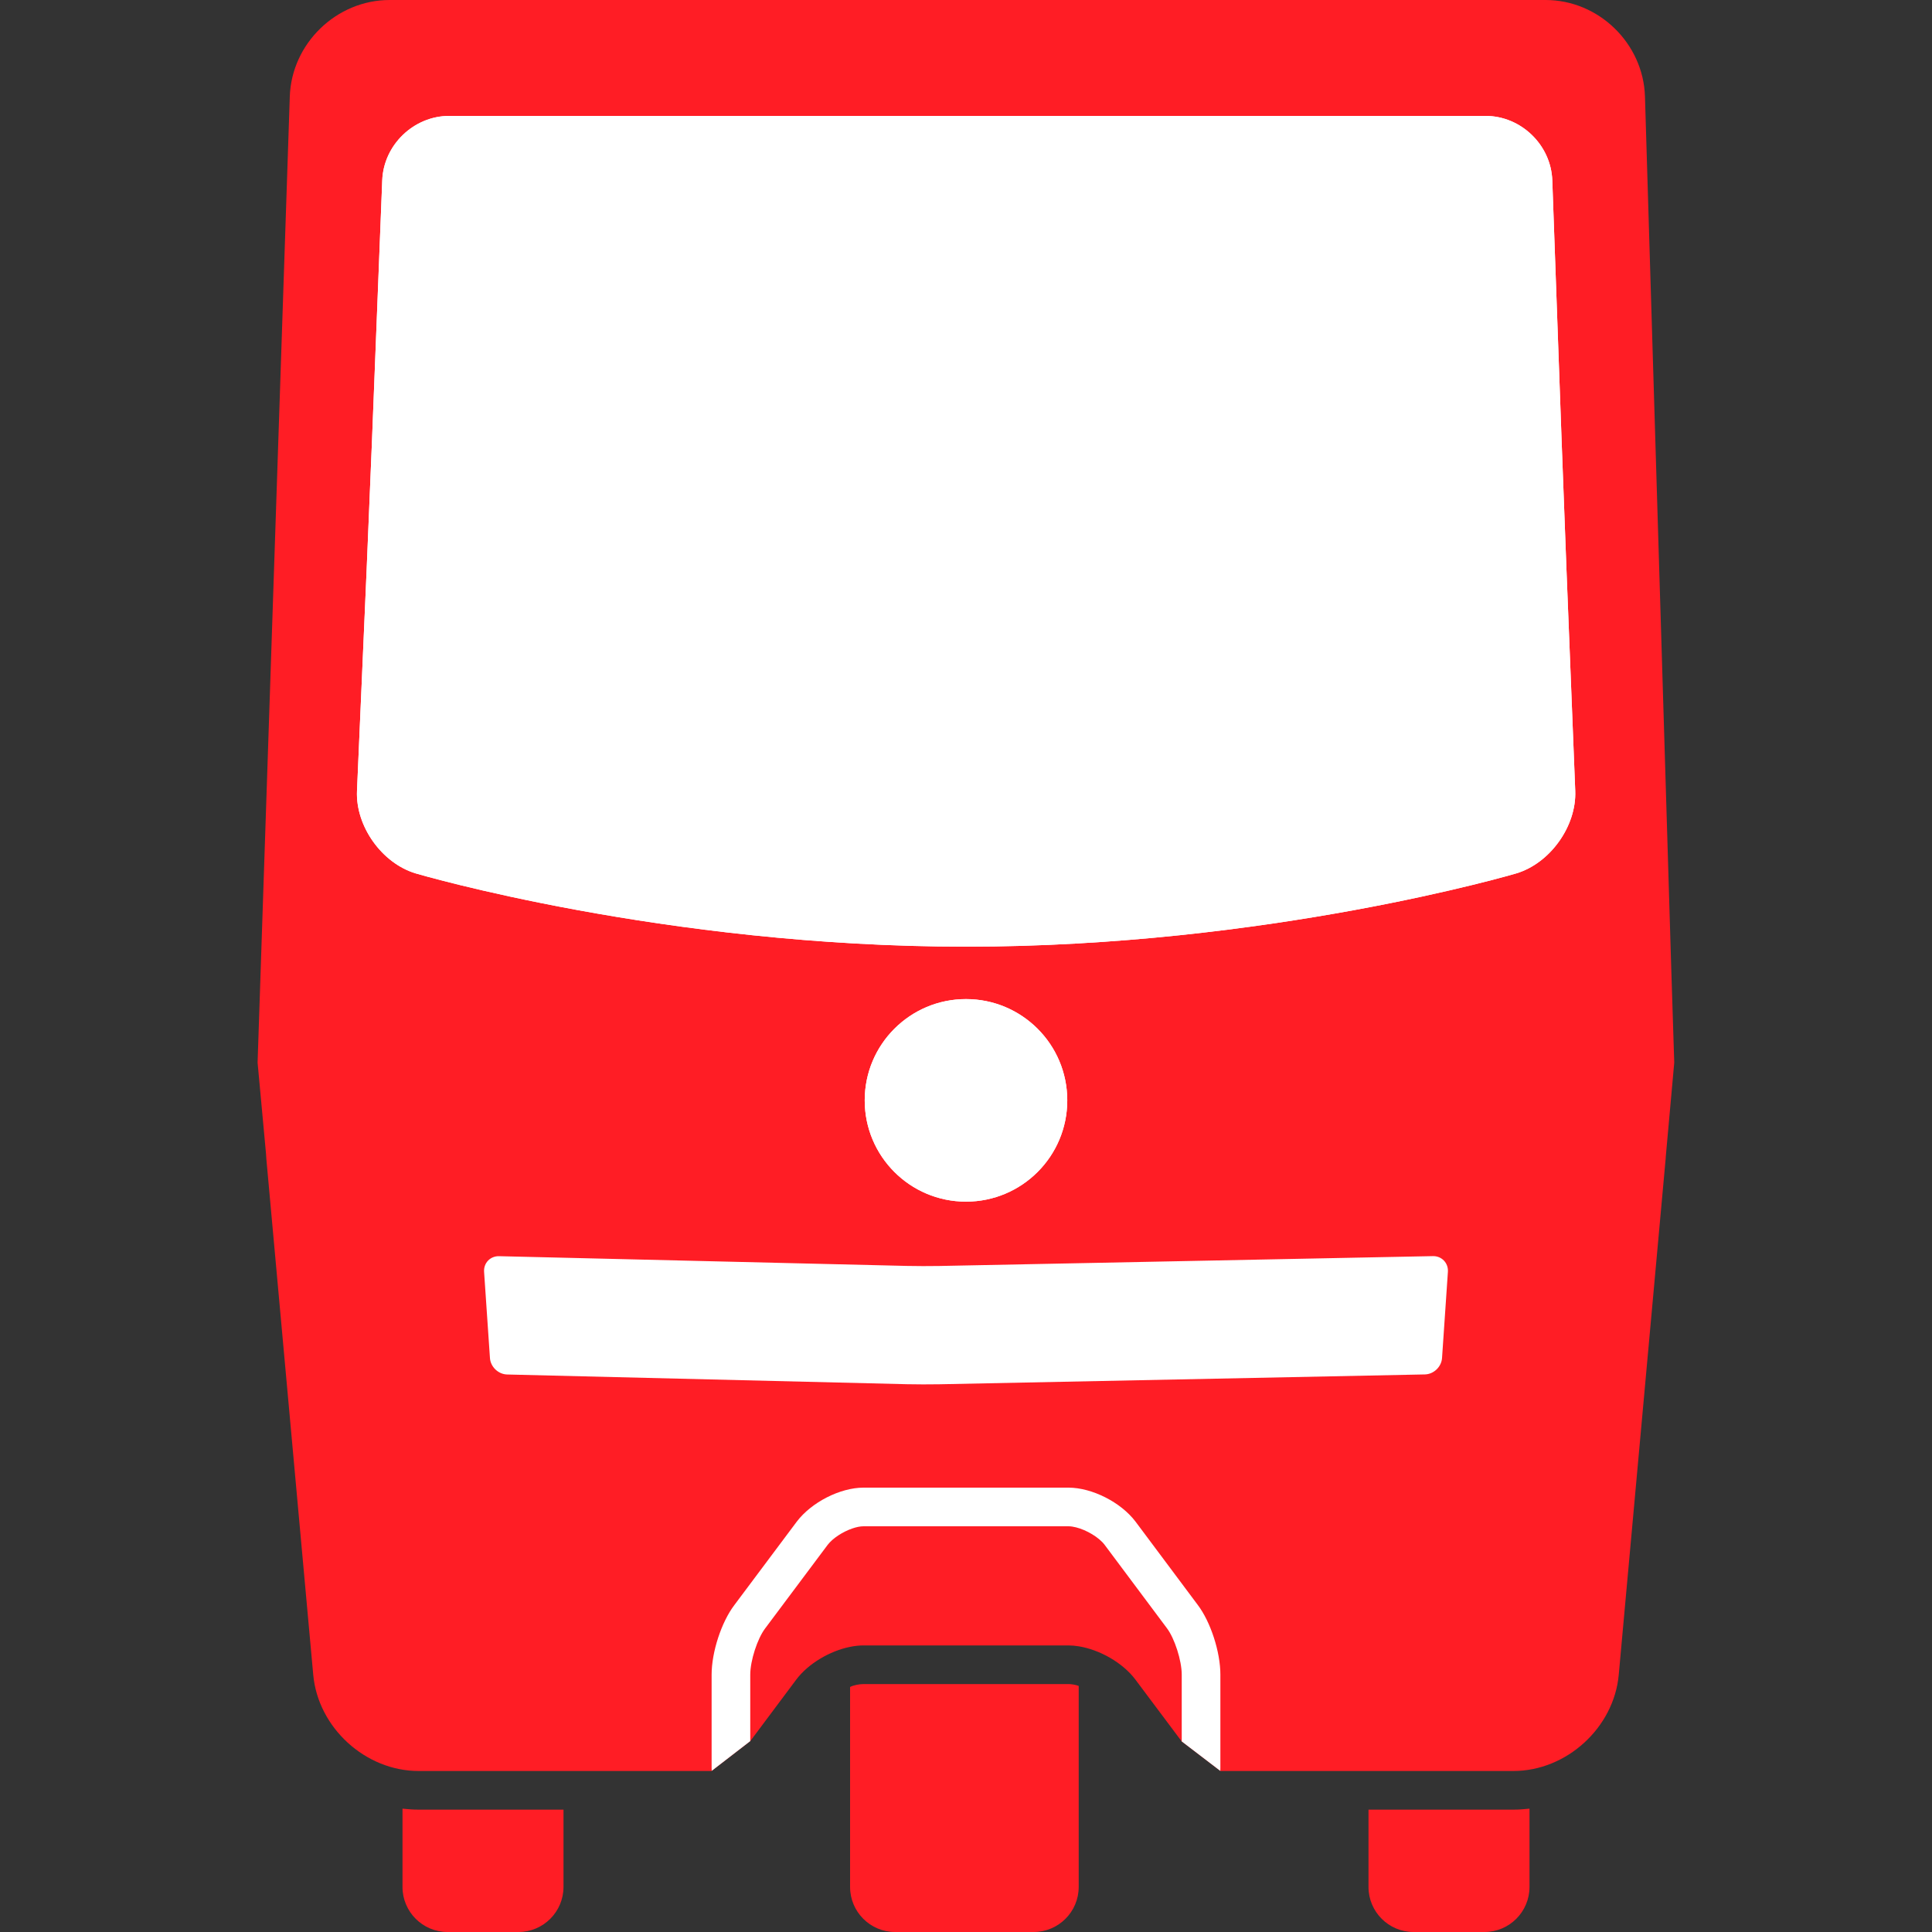<?xml version="1.0" encoding="utf-8"?>
<!-- Generator: Adobe Illustrator 15.1.0, SVG Export Plug-In  -->
<!DOCTYPE svg PUBLIC "-//W3C//DTD SVG 1.1//EN" "http://www.w3.org/Graphics/SVG/1.1/DTD/svg11.dtd">
<svg version="1.1"
	 xmlns="http://www.w3.org/2000/svg" xmlns:xlink="http://www.w3.org/1999/xlink" xmlns:a="http://ns.adobe.com/AdobeSVGViewerExtensions/3.0/"
	 x="0px" y="0px" width="600px" height="600px" viewBox="0 0 600 600" enable-background="new 0 0 600 600" xml:space="preserve">
<rect x="0" y="0" width="600" height="600" fill="#333333" stroke="none"/>
<defs>
</defs>
<rect display="none" fill="#F2F2F2" width="600" height="600"/>
<path fill="#FF1D25" d="M125,561.695V586c0,7.732,6.266,14,13.998,14h22c7.731,0,14.002-6.268,14.002-14v-24h-45.002
	C128.32,562,127,561.89,125,561.695z"/>
<path fill="#FF1D25" d="M425,562v24c0,7.732,6.266,14,13.998,14h22c7.732,0,14.002-6.268,14.002-14v-24.305
	c-2,0.194-3.326,0.305-5.002,0.305H425z"/>
<path fill="#FF1D25" d="M268.177,523c-1.231,0-3.177,0.345-4.177,0.911V586c0,7.732,6.266,14,13.998,14h43
	c7.731,0,14.002-6.268,14.002-14v-62.425c-1-0.361-2.231-0.575-3.182-0.575H268.177z"/>
<path fill="#FF1D25" d="M519,300.032c0-0.007,0-0.013,0-0.019l-8.14-270.027C510.362,13.494,496.498,0,479.998,0h-359
	c-16.5,0-30.45,13.492-31,29.983l-8.914,267.412L79.998,330l2.615,28.28c0.02,0.528,0.052,1.062,0.101,1.597l14.567,160.246
	C98.775,536.556,113.498,550,129.998,550h91H221c0-0.01,0-0.02,0-0.028l11.98-9.242l0.02-0.003v0.003l14.332-19.181
	c3.727-4.916,10.367-8.829,16.666-10.104c1.422-0.288,2.828-0.444,4.179-0.444h63.642c1.031,0,2.099,0.101,3.18,0.274
	c6.531,1.049,13.642,5.099,17.54,10.242L367,540.829v-0.02l0.02,0.02l11.98,9.154c0,0.005,0,0.011,0,0.017h-0.002h91
	c16.5,0,31.223-13.444,32.715-29.877l14.568-160.246c0.027-0.288,0.039-0.573,0.057-0.859L519.952,330L519,300.032z"/>
<circle fill="#FFFFFF" cx="299.998" cy="341.728" r="31.453"/>
<path fill="#FFFFFF" d="M484.965,136.677l-2.889-80.689C481.684,44.994,472.361,36,461.361,36H139.498
	c-11,0-20.354,8.993-20.787,19.984l-3.177,80.695c-0.433,10.991-1.179,28.976-1.657,39.965l-3.008,68.969
	c-0.479,10.989,7.759,22.533,18.307,25.652c0,0,76.868,22.734,170.822,22.734c93.953,0,170.82-22.734,170.82-22.734
	c10.549-3.119,18.822-14.665,18.387-25.656l-2.732-68.961C486.037,165.657,485.357,147.67,484.965,136.677z"/>
<path fill="#FFFFFF" d="M379,520.076c0-7.06-3.033-16.385-7.029-21.659l-19.33-25.876C348.086,466.532,339.135,462,331.818,462
	h-63.642c-7.259,0-16.165,4.532-20.741,10.57l-19.385,25.911c-4.021,5.307-7.051,14.59-7.051,21.595v28.954
	c0,0.319,0.02,0.613,0.034,0.915l11.946-9.216l0.02-0.003v-20.65c0-4.32,2.199-11.158,4.638-14.376l19.384-25.911
	c1.583-2.089,4.725-4.094,7.662-5.105c1.246-0.43,2.457-0.684,3.493-0.684h63.642c0.722,0,1.526,0.123,2.366,0.335
	c3.269,0.825,7.093,3.08,8.866,5.421l19.331,25.875c2.416,3.189,4.618,10.075,4.618,14.445v20.733l0.02,0.02l11.957,9.136
	c0.014-0.303,0.023-0.612,0.023-0.935V520.076z"/>
<circle fill="#FFFFFF" cx="299.998" cy="341.728" r="31.453"/>
<path fill="#FFFFFF" d="M484.965,136.677l-2.889-80.689C481.684,44.994,472.361,36,461.361,36H139.498
	c-11,0-20.354,8.993-20.787,19.984l-3.177,80.695c-0.433,10.991-1.179,28.976-1.657,39.965l-3.008,68.969
	c-0.479,10.989,7.759,22.533,18.307,25.652c0,0,76.868,22.734,170.822,22.734c93.953,0,170.82-22.734,170.82-22.734
	c10.549-3.119,18.822-14.665,18.387-25.656l-2.732-68.961C486.037,165.657,485.357,147.67,484.965,136.677z"/>
<path fill="#FFFFFF" d="M444.998,390.1l-153.335,3.063c-2.749,0.055-7.249,0.046-9.997-0.02l-126.67-3.023
	c-2.749-0.065-4.846,2.126-4.659,4.869l1.821,26.762c0.187,2.743,2.589,5.043,5.338,5.109l124.17,3.02
	c2.748,0.066,7.248,0.075,9.997,0.02l150.835-3.059c2.75-0.056,5.152-2.347,5.339-5.09l1.821-26.762
	C449.845,392.245,447.748,390.045,444.998,390.1z"/>
<path fill="#009245" d="M221,550h0.036c-0.001-0.018-0.001-0.037-0.002-0.055L221,549.972C221,549.98,221,549.99,221,550z"/>
<path fill="#009245" d="M378.977,549.965c0,0.012,0,0.023-0.001,0.035h0.022H379c0-0.006,0-0.012,0-0.017L378.977,549.965z"/>
</svg>
